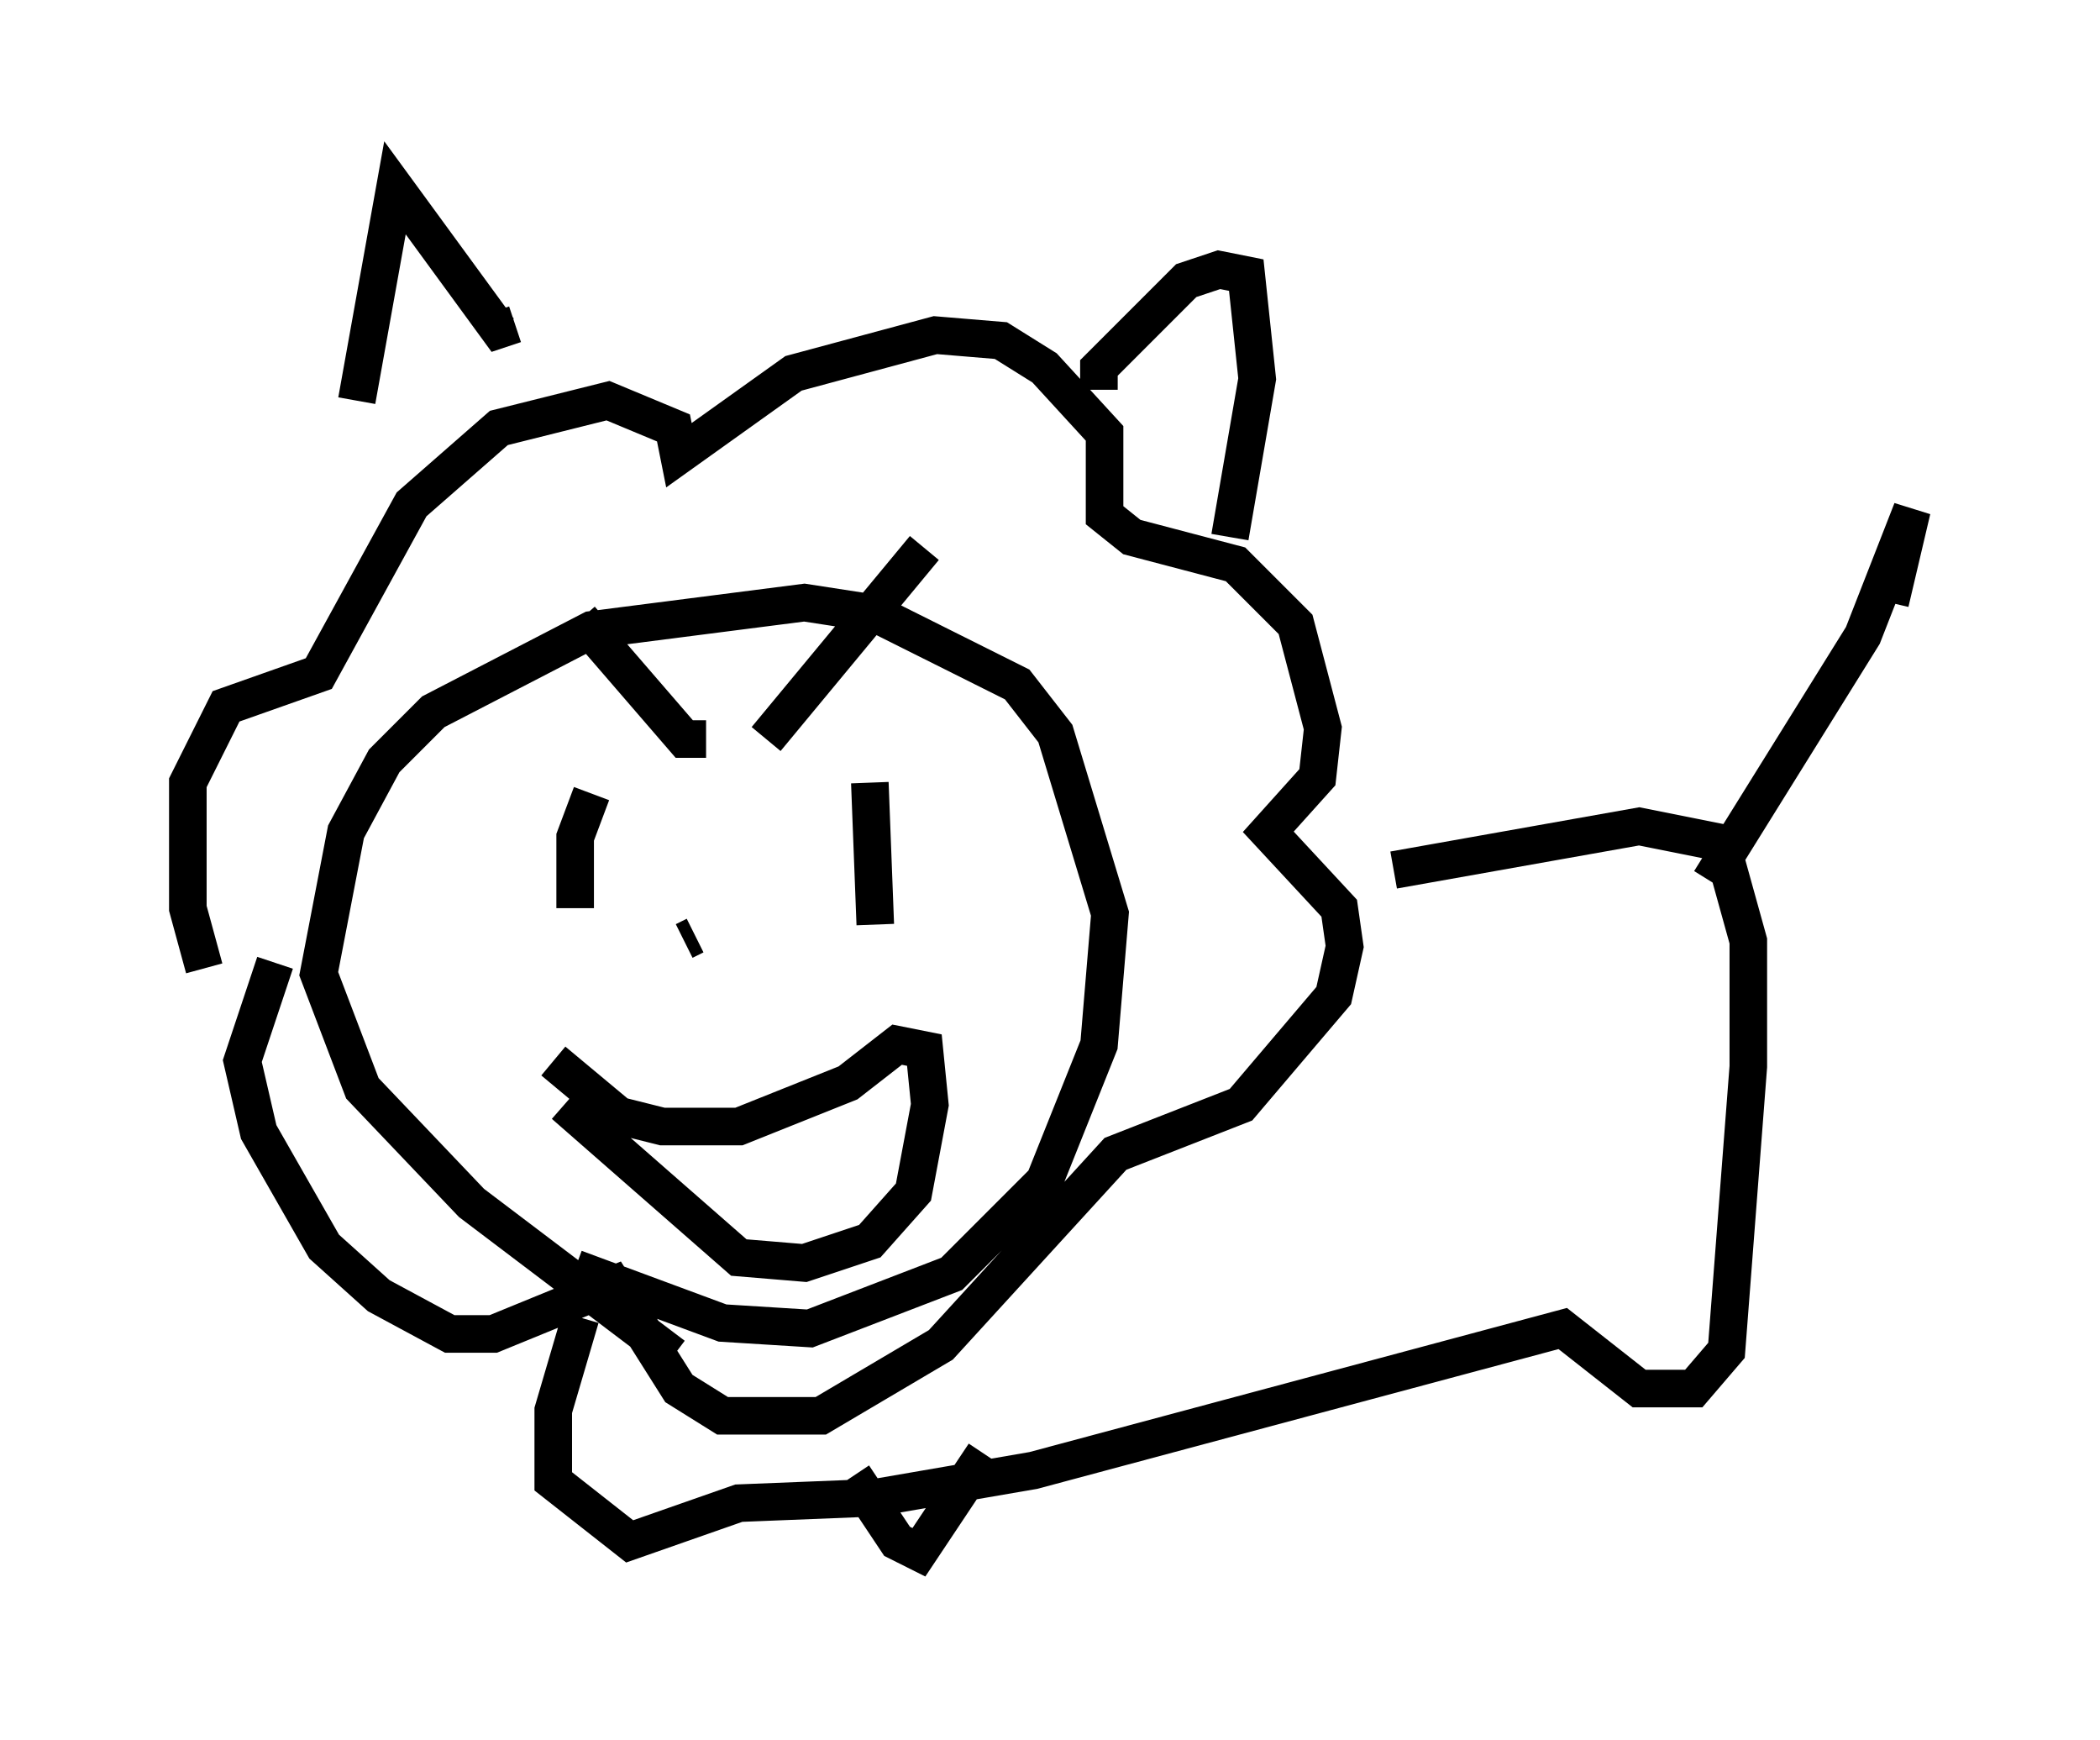 <?xml version="1.0" encoding="utf-8" ?>
<svg baseProfile="full" height="46.313" version="1.1" width="55.899" xmlns="http://www.w3.org/2000/svg" xmlns:ev="http://www.w3.org/2001/xml-events" xmlns:xlink="http://www.w3.org/1999/xlink"><defs /><rect fill="white" height="46.313" width="55.899" x="0" y="0" /><path d="M7.905, 28.676 m-2.469, -2.905 l-0.436, -1.598 0.0, -3.341 l1.017, -2.034 2.469, -0.872 l2.469, -4.503 2.324, -2.034 l2.905, -0.726 1.743, 0.726 l0.145, 0.726 3.05, -2.179 l3.777, -1.017 1.743, 0.145 l1.162, 0.726 1.598, 1.743 l0.0, 2.179 0.726, 0.581 l2.76, 0.726 1.598, 1.598 l0.726, 2.76 -0.145, 1.307 l-1.307, 1.453 1.888, 2.034 l0.145, 1.017 -0.291, 1.307 l-2.469, 2.905 -3.341, 1.307 l-4.648, 5.084 -3.196, 1.888 l-1.017, 0.0 -1.598, 0.0 l-1.162, -0.726 -1.743, -2.76 l-3.196, 1.307 -1.162, 0.0 l-1.888, -1.017 -1.453, -1.307 l-1.743, -3.05 -0.436, -1.888 l0.872, -2.615 m10.603, 10.458 l-5.374, -4.067 -2.905, -3.05 l-1.162, -3.05 0.726, -3.777 l1.017, -1.888 1.307, -1.307 l4.212, -2.179 5.665, -0.726 l1.888, 0.291 3.777, 1.888 l1.017, 1.307 1.453, 4.793 l-0.291, 3.486 -1.453, 3.631 l-2.469, 2.469 -3.777, 1.453 l-2.324, -0.145 -3.922, -1.453 m0.436, -12.637 l-0.436, 1.162 0.0, 1.888 m7.844, -3.341 l0.145, 3.777 m-8.57, 3.631 l1.743, 1.453 1.162, 0.291 l2.034, 0.0 2.905, -1.162 l1.307, -1.017 0.726, 0.145 l0.145, 1.453 -0.436, 2.324 l-1.162, 1.307 -1.743, 0.581 l-1.743, -0.145 -4.648, -4.067 m22.078, -6.246 l6.536, -1.162 2.179, 0.436 l0.726, 2.615 0.0, 3.341 l-0.581, 7.553 -0.872, 1.017 l-1.453, 0.0 -2.034, -1.598 l-14.089, 3.777 -4.212, 0.726 l-3.631, 0.145 -2.905, 1.017 l-2.034, -1.598 0.0, -1.888 l0.726, -2.469 m30.067, -11.62 l4.067, -6.536 1.307, -3.341 l-0.581, 2.469 m-31.81, 8.86 l-0.291, 0.145 m-8.715, -14.38 l1.017, -5.665 2.76, 3.777 l0.436, -0.145 m15.542, 1.743 l0.0, -0.581 2.324, -2.324 l0.872, -0.291 0.726, 0.145 l0.291, 2.76 -0.726, 4.212 m-10.022, 24.983 l1.162, 1.743 0.581, 0.291 l1.743, -2.615 m-7.408, -19.028 l-0.581, 0.0 -2.76, -3.196 m4.939, 3.196 l4.212, -5.084 " fill="none" stroke="black" stroke-width="1" /></svg>